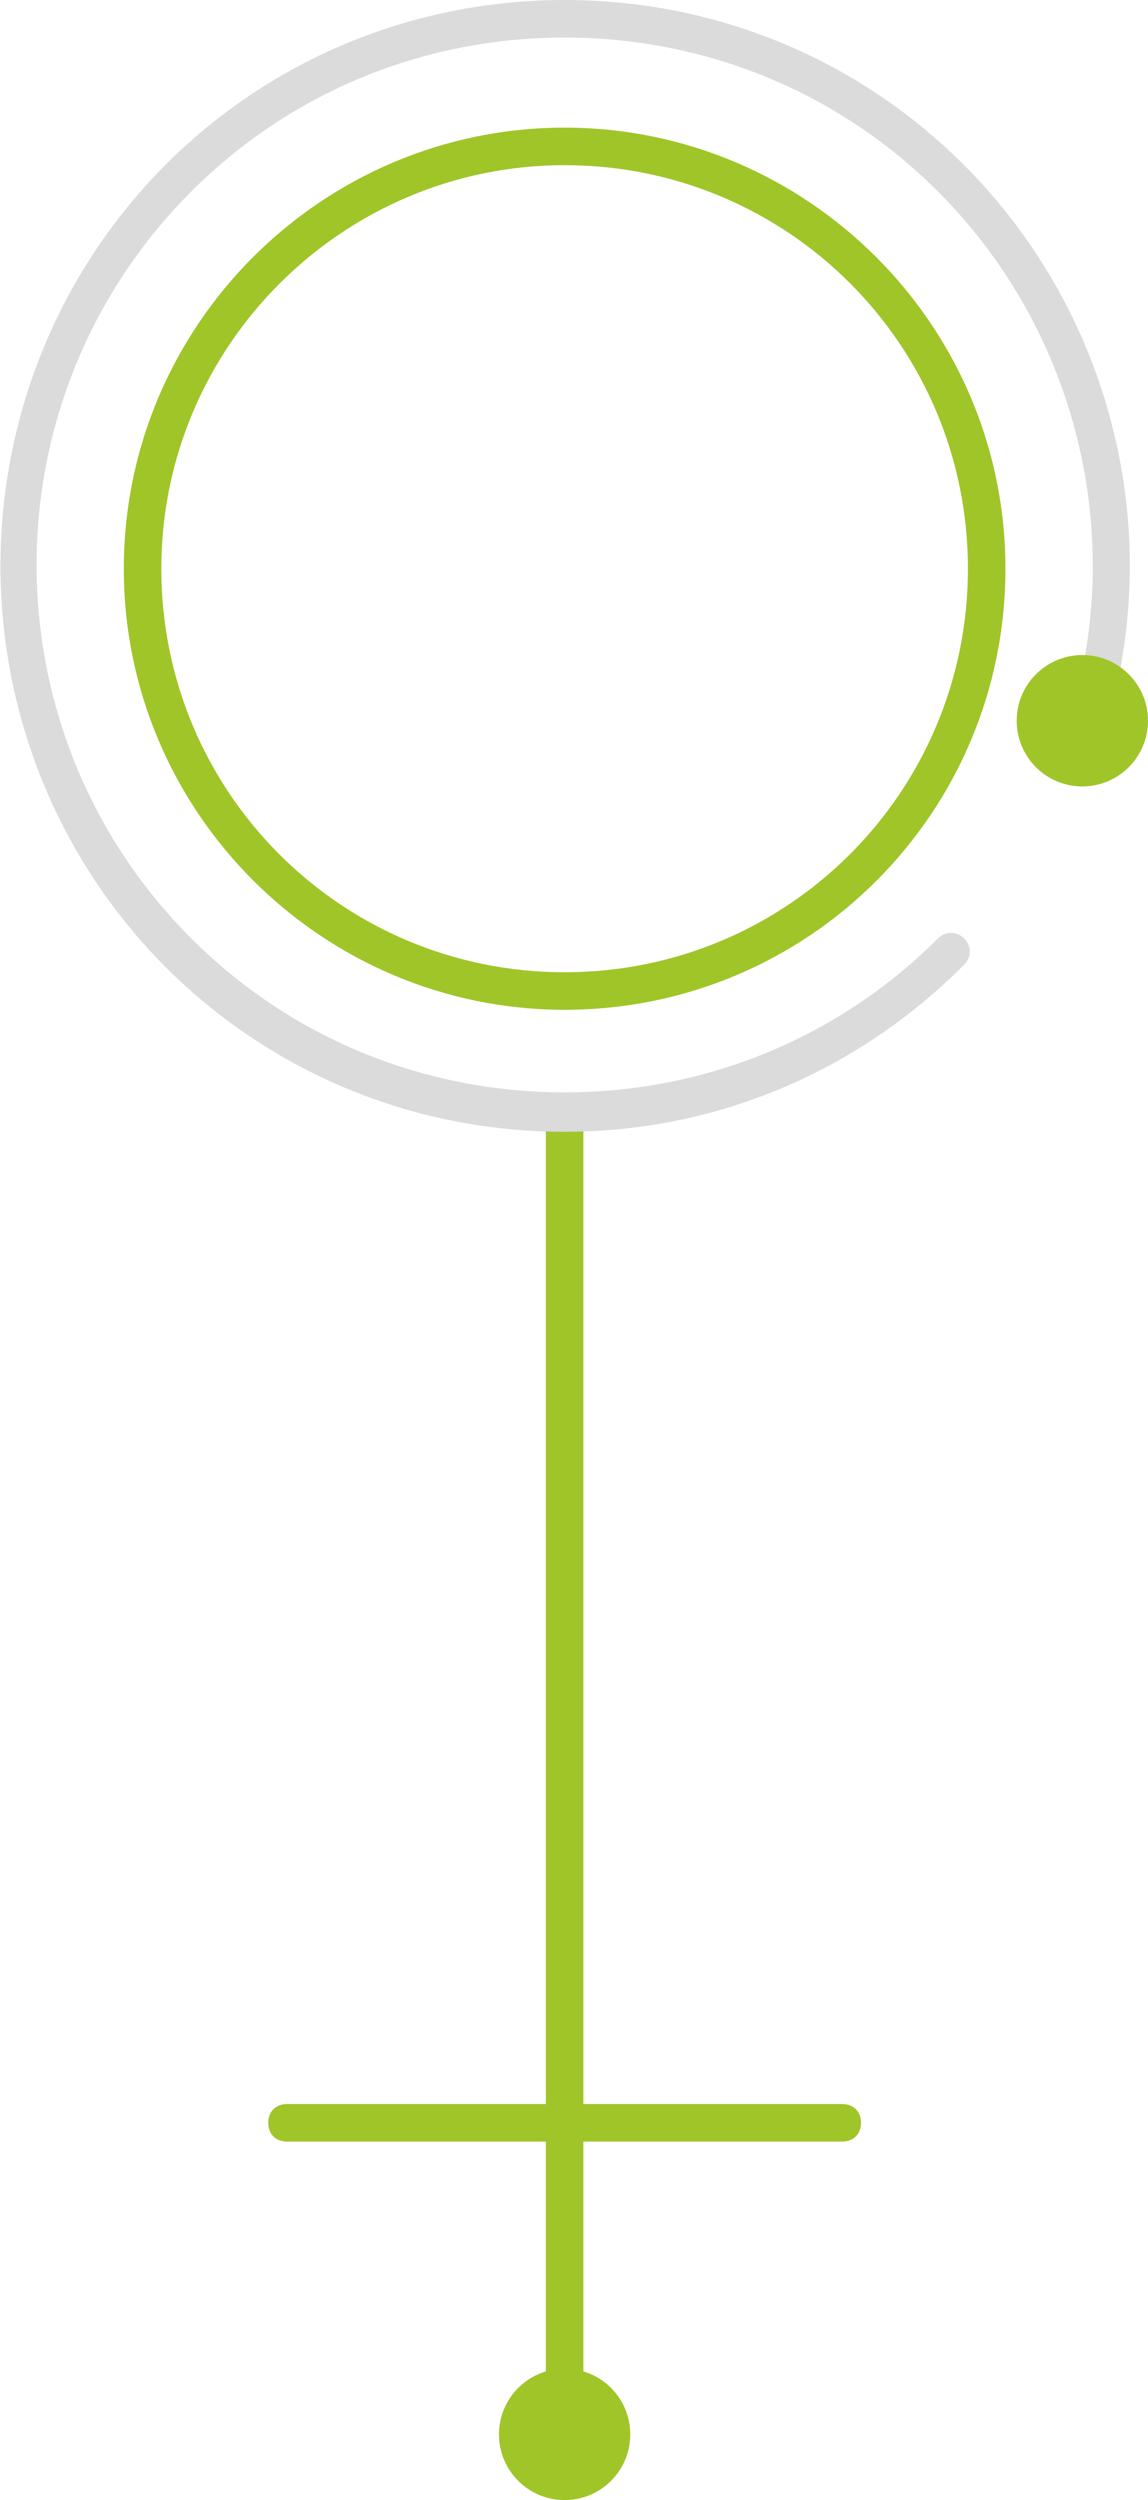 <svg version="1.1" id="Слой_1" xmlns="http://www.w3.org/2000/svg" x="0" y="0" viewBox="0 0 61.2 133.2" xml:space="preserve"><style>.st0{fill:#a0c529}</style><path class="st0" d="M30.1 130.7c-.6 0-1-.4-1-1V59.3c0-.6.4-1 1-1s1 .4 1 1v70.5c0 .5-.4.9-1 .9z"/><path class="st0" d="M44.9 114.1H15.3c-.6 0-1-.4-1-1s.4-1 1-1h29.6c.6 0 1 .4 1 1s-.4 1-1 1z"/><path d="M30.1 60.3c-8 0-15.6-3.1-21.3-8.8-11.7-11.8-11.7-30.9 0-42.7C14.5 3.1 22.1 0 30.1 0s15.6 3.1 21.3 8.8C59 16.4 62 27.6 59.2 37.9c-.1.5-.7.8-1.2.7s-.9-.7-.7-1.2c2.6-9.7-.2-20.1-7.3-27.2C44.7 4.9 37.6 2 30.1 2s-14.6 2.9-19.9 8.2c-11 11-11 28.8 0 39.8 5.3 5.3 12.4 8.2 19.9 8.2S44.7 55.3 50 50c.4-.4 1-.4 1.4 0s.4 1 0 1.4c-5.7 5.7-13.2 8.9-21.3 8.9z" fill="#dadbda"/><path class="st0" d="M30.1 53.8c-12.9 0-23.5-10.5-23.5-23.5S17.2 6.8 30.1 6.8s23.5 10.5 23.5 23.5-10.5 23.5-23.5 23.5zm0-45c-11.8 0-21.5 9.6-21.5 21.5s9.6 21.5 21.5 21.5 21.5-9.6 21.5-21.5S42 8.8 30.1 8.8z"/><circle class="st0" cx="30.1" cy="129.7" r="3.5"/><circle class="st0" cx="57.7" cy="38.4" r="3.5"/></svg>